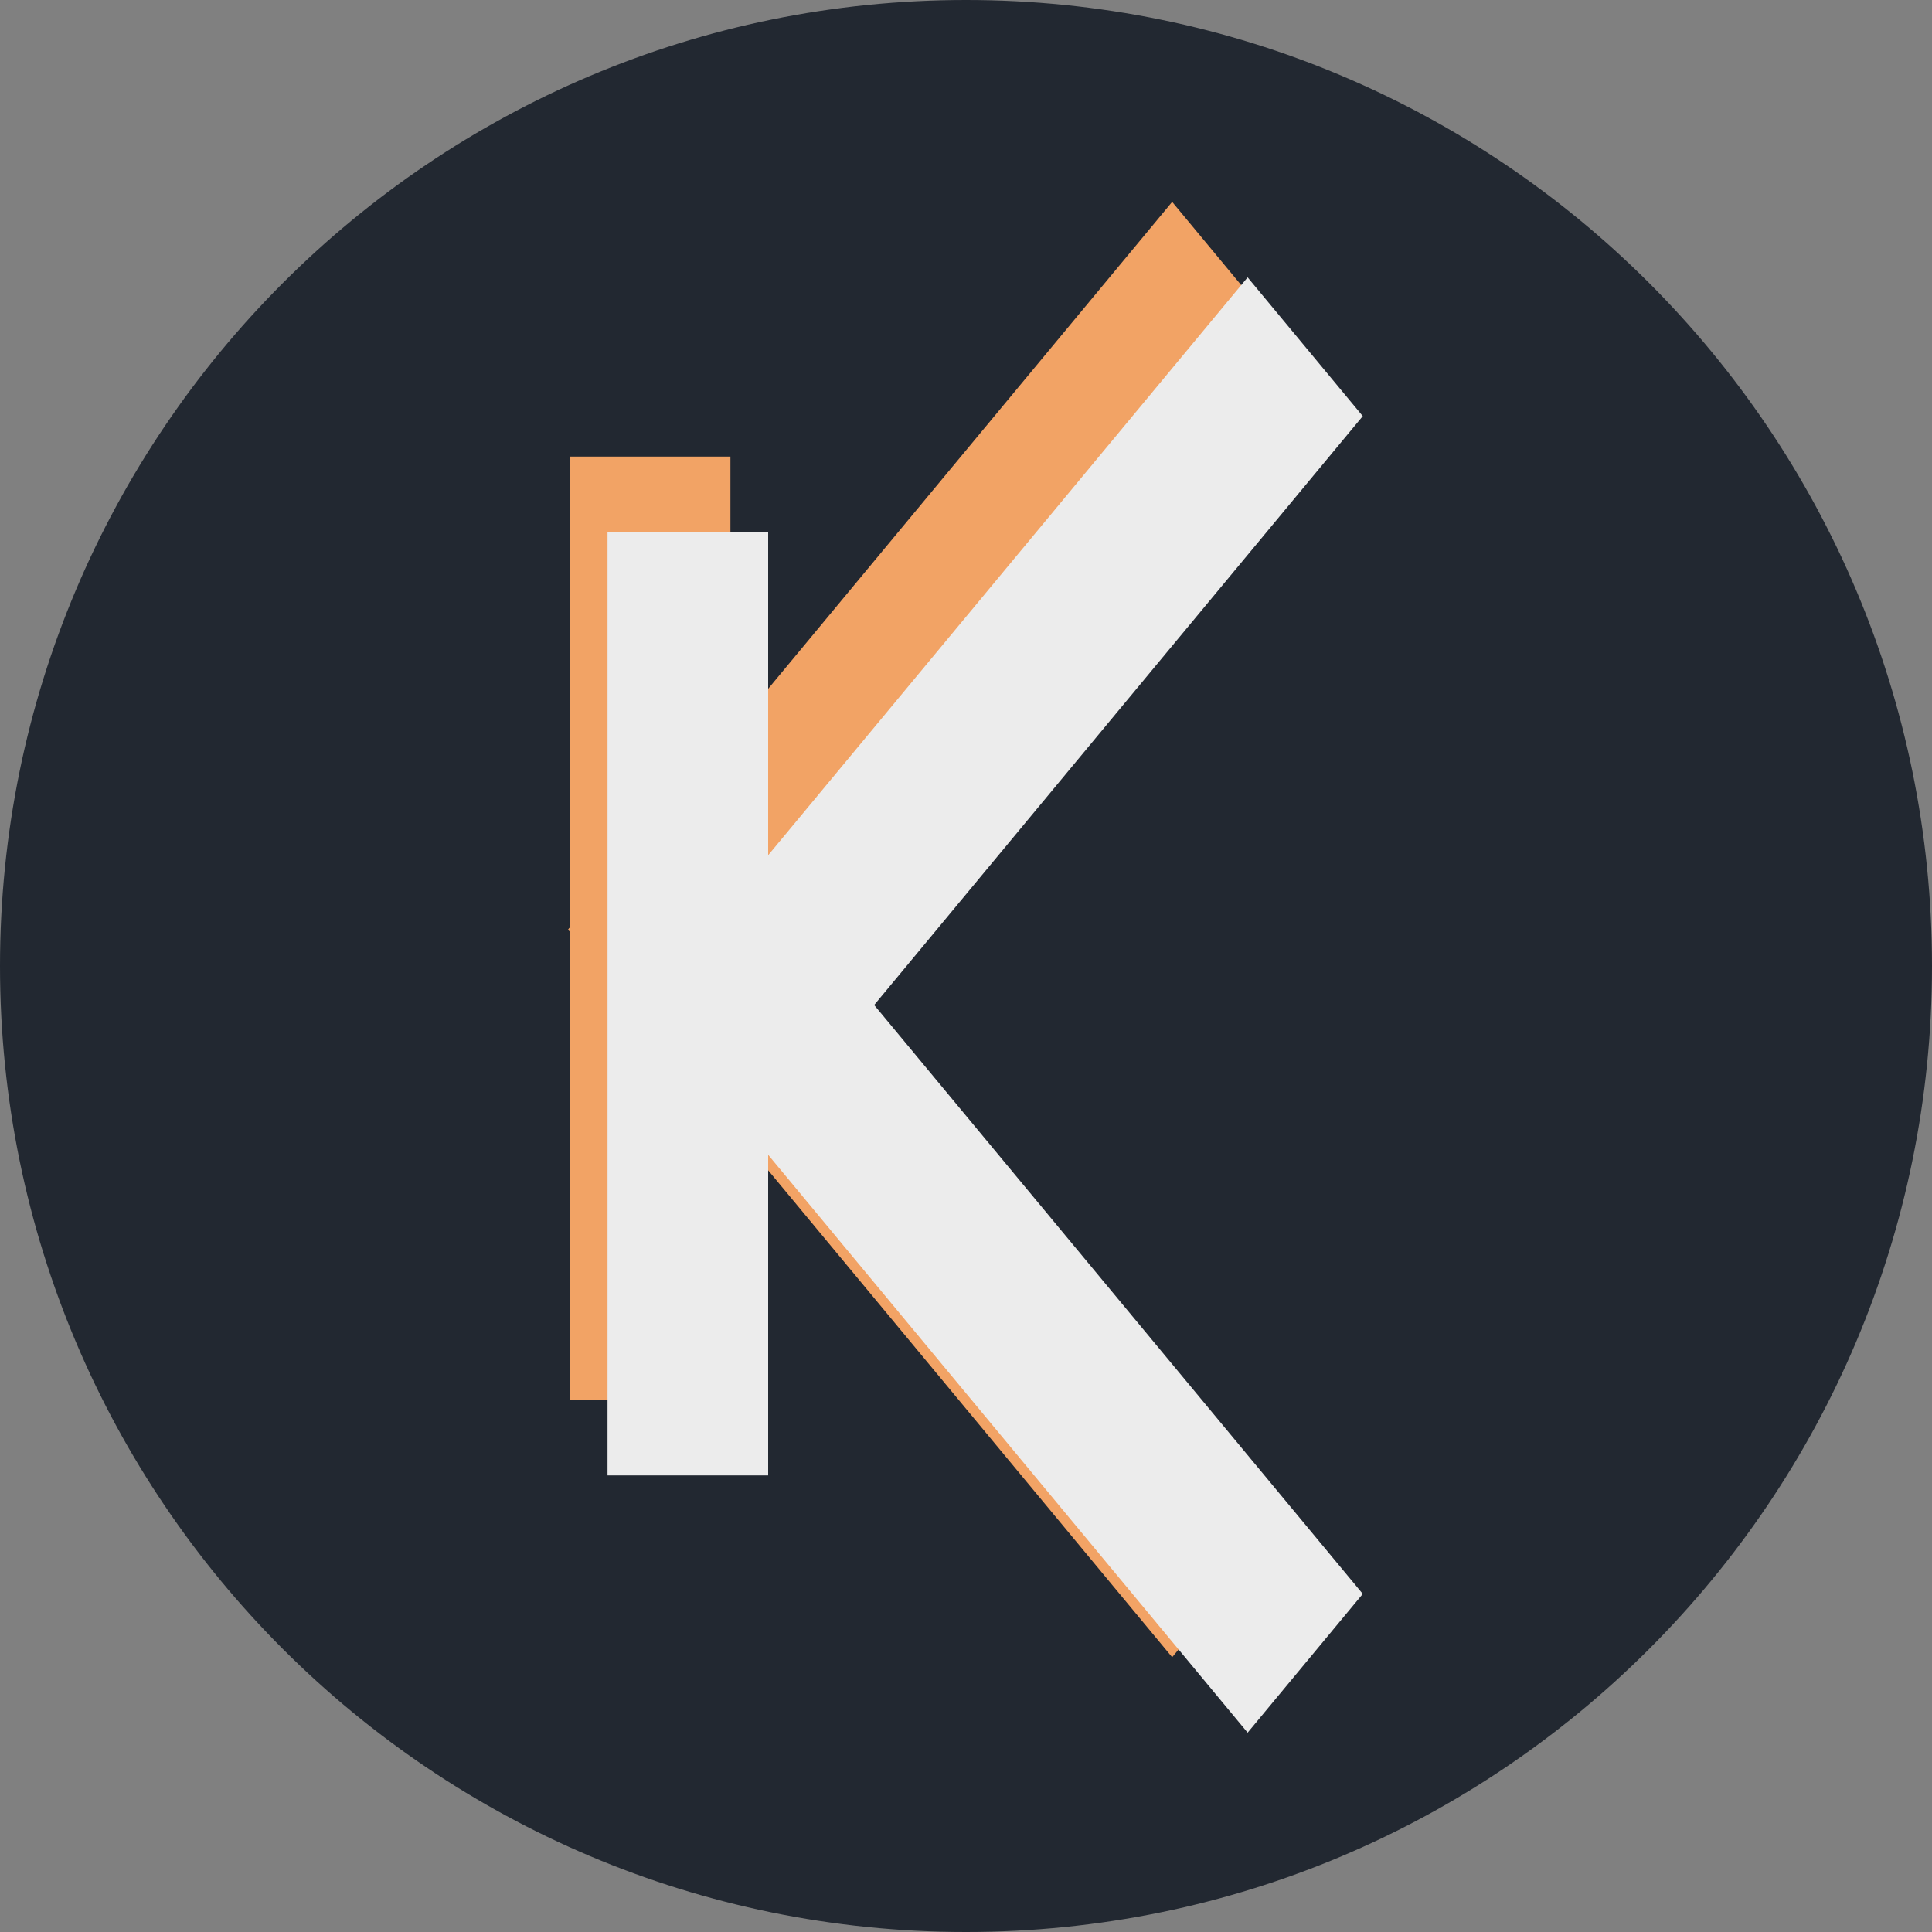 <svg width="512" height="512" viewBox="0 0 512 512" fill="none" xmlns="http://www.w3.org/2000/svg">
<rect x="0" y="0" width="512" height="512" fill="#808080" stroke="none"/>
<path d="M512 256C512 397.387 397.387 512 256 512C114.613 512 0 397.387 0 256C0 114.613 114.613 0 256 0C397.387 0 512 114.613 512 256Z" fill="#222831"/>
<path d="M310.635 410.202L174.626 246.28L181.102 238.475L317.111 402.397L310.635 410.202Z" fill="#646464" fill-opacity="0.5" stroke="#F2A365" stroke-width="37"/>
<path d="M330.635 430.202L194.626 266.28L201.102 258.475L337.111 422.397L330.635 430.202Z" fill="#646464" fill-opacity="0.5" stroke="#ECECEC" stroke-width="37"/>
<path d="M174.626 246.397L310.635 82.475L317.111 90.28L181.102 254.202L174.626 246.397Z" fill="#646464" fill-opacity="0.5" stroke="#F2A365" stroke-width="37"/>
<path d="M194.626 266.397L330.635 102.475L337.111 110.28L201.102 274.202L194.626 266.397Z" fill="#646464" fill-opacity="0.5" stroke="#ECECEC" stroke-width="37"/>
<path d="M169.5 352.5V139.5H175.07V352.5H169.5Z" fill="#646464" fill-opacity="0.5" stroke="#F2A365" stroke-width="37"/>
<path d="M179.5 372.5V159.5H185.07V372.5H179.5Z" fill="#646464" fill-opacity="0.5" stroke="#ECECEC" stroke-width="37"/>
</svg>
